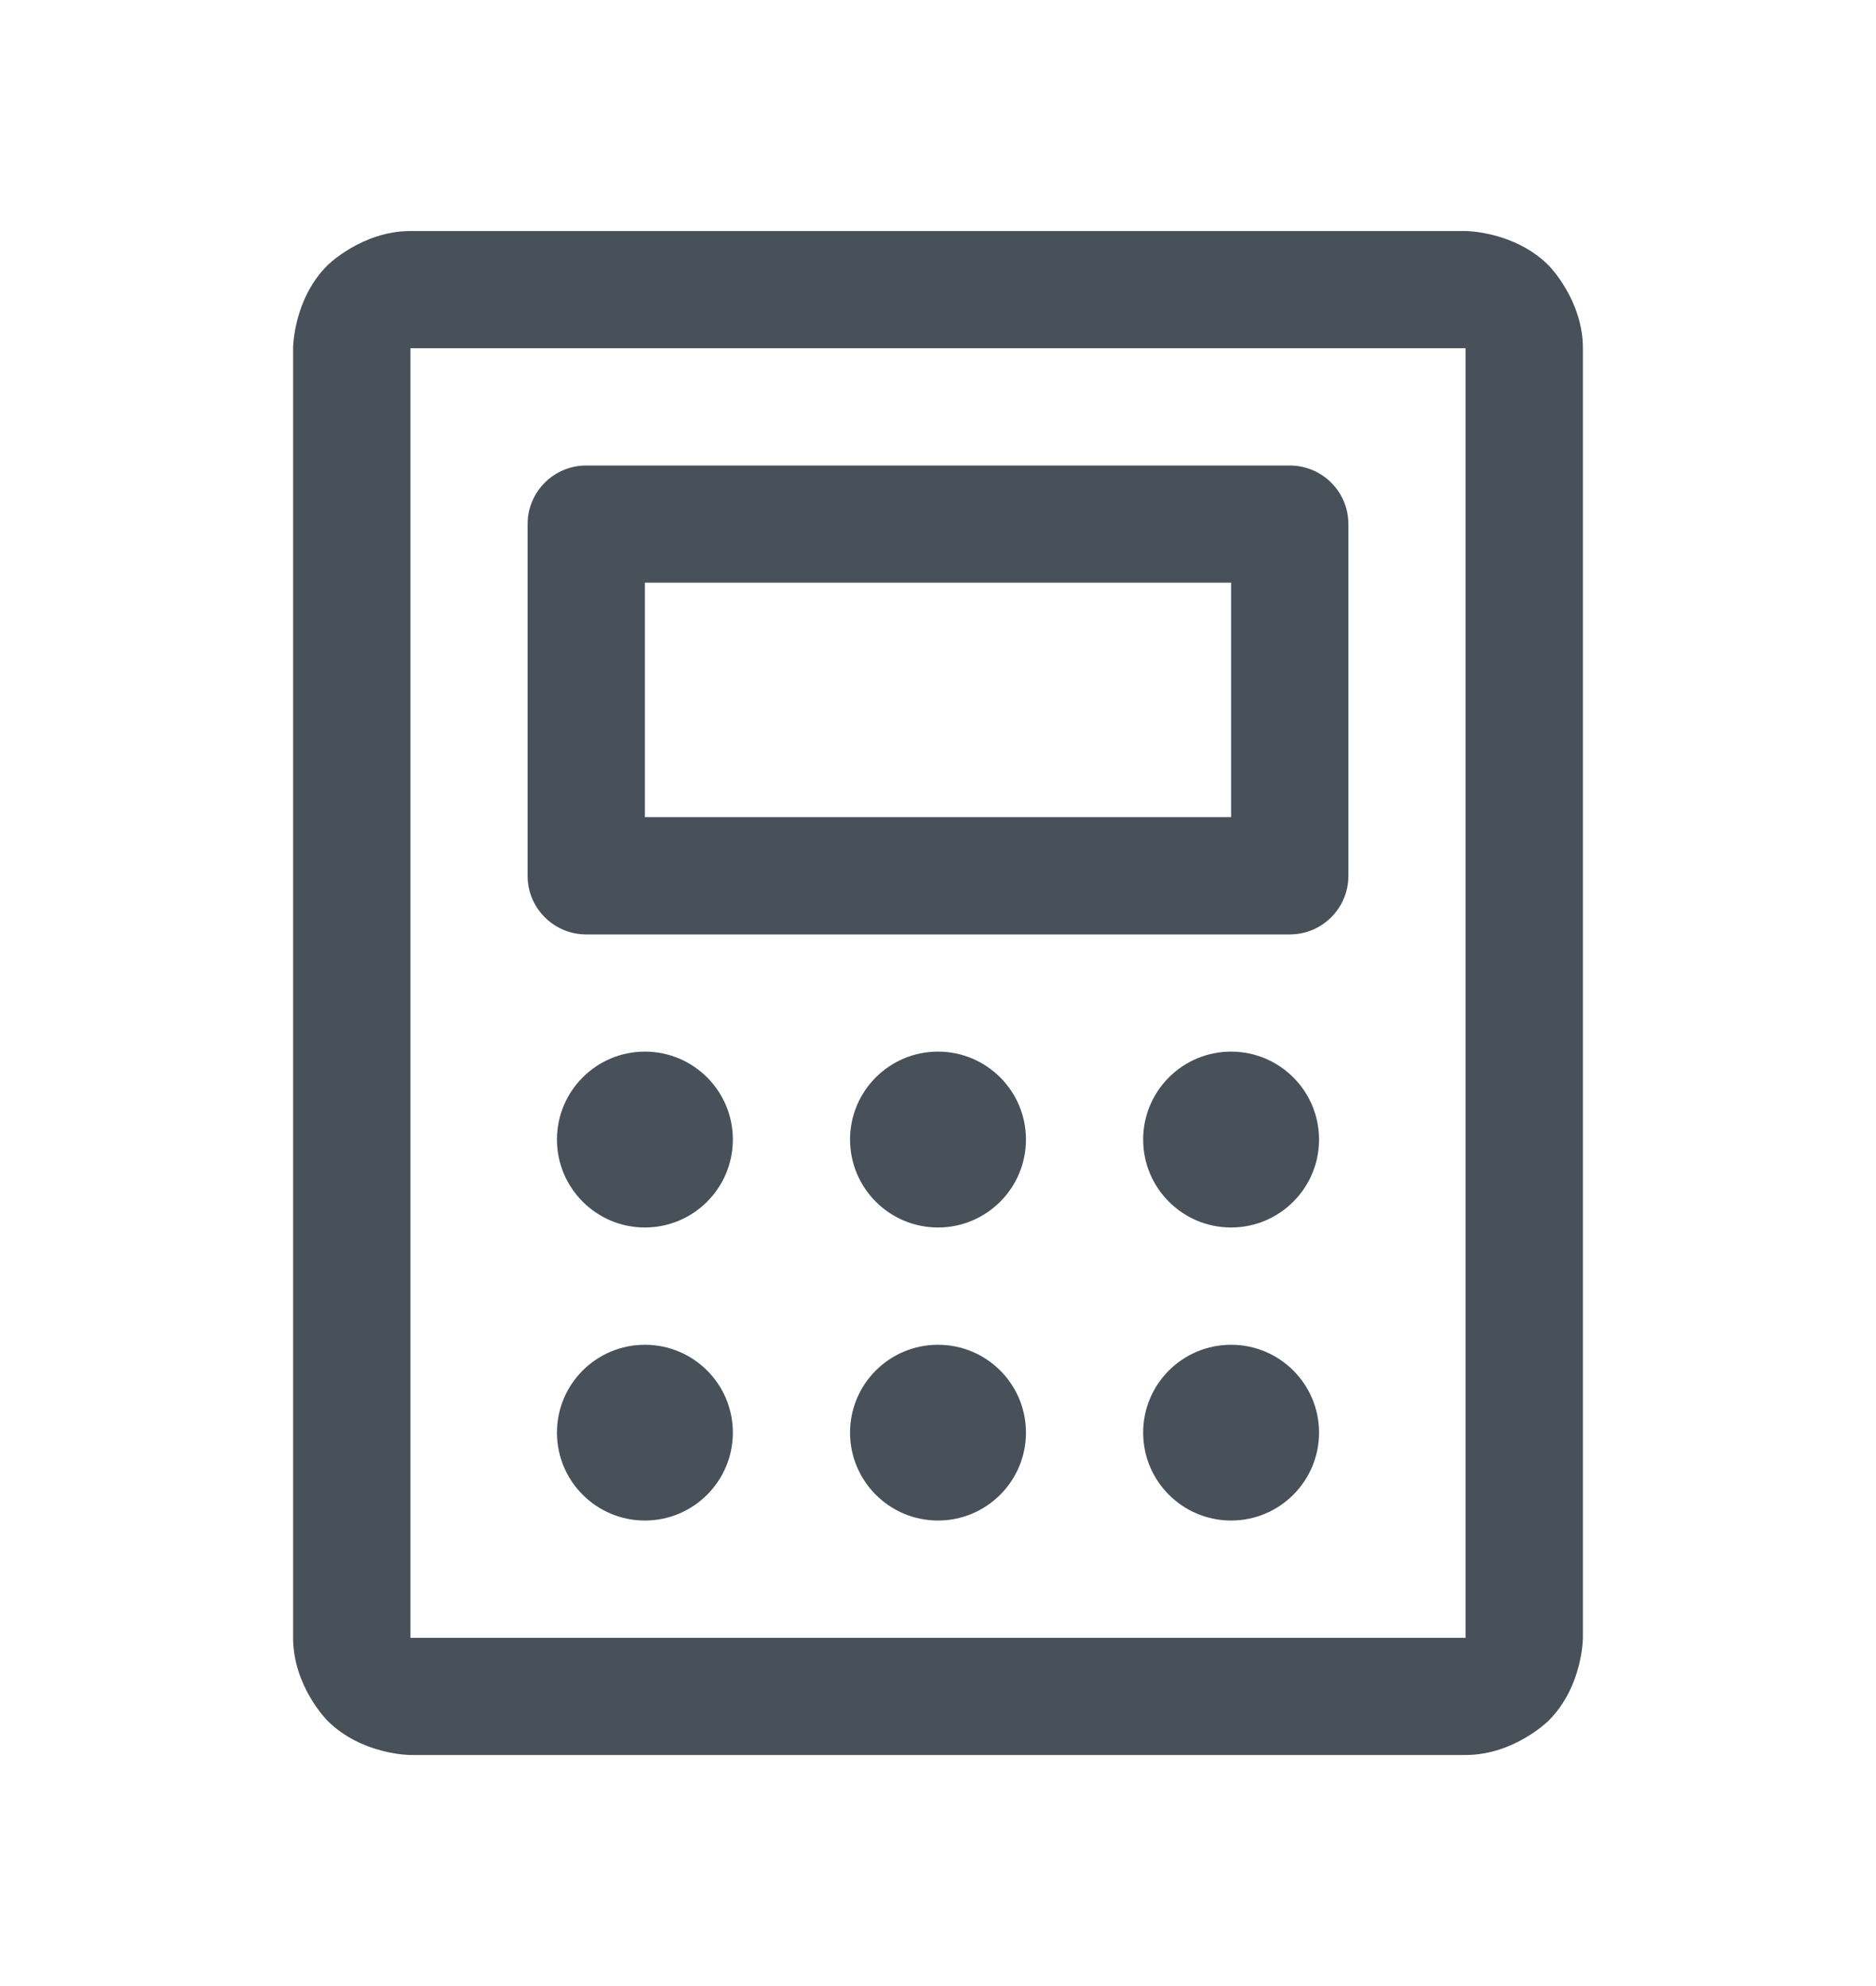 <svg width="17" height="18" viewBox="0 0 17 18" fill="none" xmlns="http://www.w3.org/2000/svg">
<path fill-rule="evenodd" clip-rule="evenodd" d="M4.781 7.938V4.75C4.781 4.457 5.019 4.219 5.312 4.219H11.688C11.981 4.219 12.219 4.457 12.219 4.75V7.938C12.219 8.231 11.981 8.469 11.688 8.469H5.312C5.019 8.469 4.781 8.231 4.781 7.938ZM11.156 7.406H5.844V5.281H11.156V7.406Z" fill="#48515A"/>
<path fill-rule="evenodd" clip-rule="evenodd" d="M13.281 2.094C13.281 2.094 13.721 2.094 14.033 2.405C14.033 2.405 14.344 2.716 14.344 3.156V14.844C14.344 14.844 14.344 15.284 14.033 15.595C14.033 15.595 13.721 15.906 13.281 15.906H3.719C3.719 15.906 3.279 15.906 2.967 15.595C2.967 15.595 2.656 15.284 2.656 14.844V3.156C2.656 3.156 2.656 2.716 2.967 2.405C2.967 2.405 3.279 2.094 3.719 2.094H13.281ZM13.281 3.156H3.719V14.844H13.281V3.156Z" fill="#48515A"/>
<path d="M6.641 10.328C6.641 10.768 6.284 11.125 5.844 11.125C5.404 11.125 5.047 10.768 5.047 10.328C5.047 9.888 5.404 9.531 5.844 9.531C6.284 9.531 6.641 9.888 6.641 10.328Z" fill="#48515A"/>
<path d="M9.297 10.328C9.297 10.768 8.94 11.125 8.5 11.125C8.06 11.125 7.703 10.768 7.703 10.328C7.703 9.888 8.06 9.531 8.5 9.531C8.94 9.531 9.297 9.888 9.297 10.328Z" fill="#48515A"/>
<path d="M11.953 10.328C11.953 10.768 11.596 11.125 11.156 11.125C10.716 11.125 10.359 10.768 10.359 10.328C10.359 9.888 10.716 9.531 11.156 9.531C11.596 9.531 11.953 9.888 11.953 10.328Z" fill="#48515A"/>
<path d="M6.641 12.984C6.641 13.424 6.284 13.781 5.844 13.781C5.404 13.781 5.047 13.424 5.047 12.984C5.047 12.544 5.404 12.188 5.844 12.188C6.284 12.188 6.641 12.544 6.641 12.984Z" fill="#48515A"/>
<path d="M9.297 12.984C9.297 13.424 8.94 13.781 8.5 13.781C8.06 13.781 7.703 13.424 7.703 12.984C7.703 12.544 8.06 12.188 8.5 12.188C8.94 12.188 9.297 12.544 9.297 12.984Z" fill="#48515A"/>
<path d="M11.953 12.984C11.953 13.424 11.596 13.781 11.156 13.781C10.716 13.781 10.359 13.424 10.359 12.984C10.359 12.544 10.716 12.188 11.156 12.188C11.596 12.188 11.953 12.544 11.953 12.984Z" fill="#48515A"/>
</svg>
